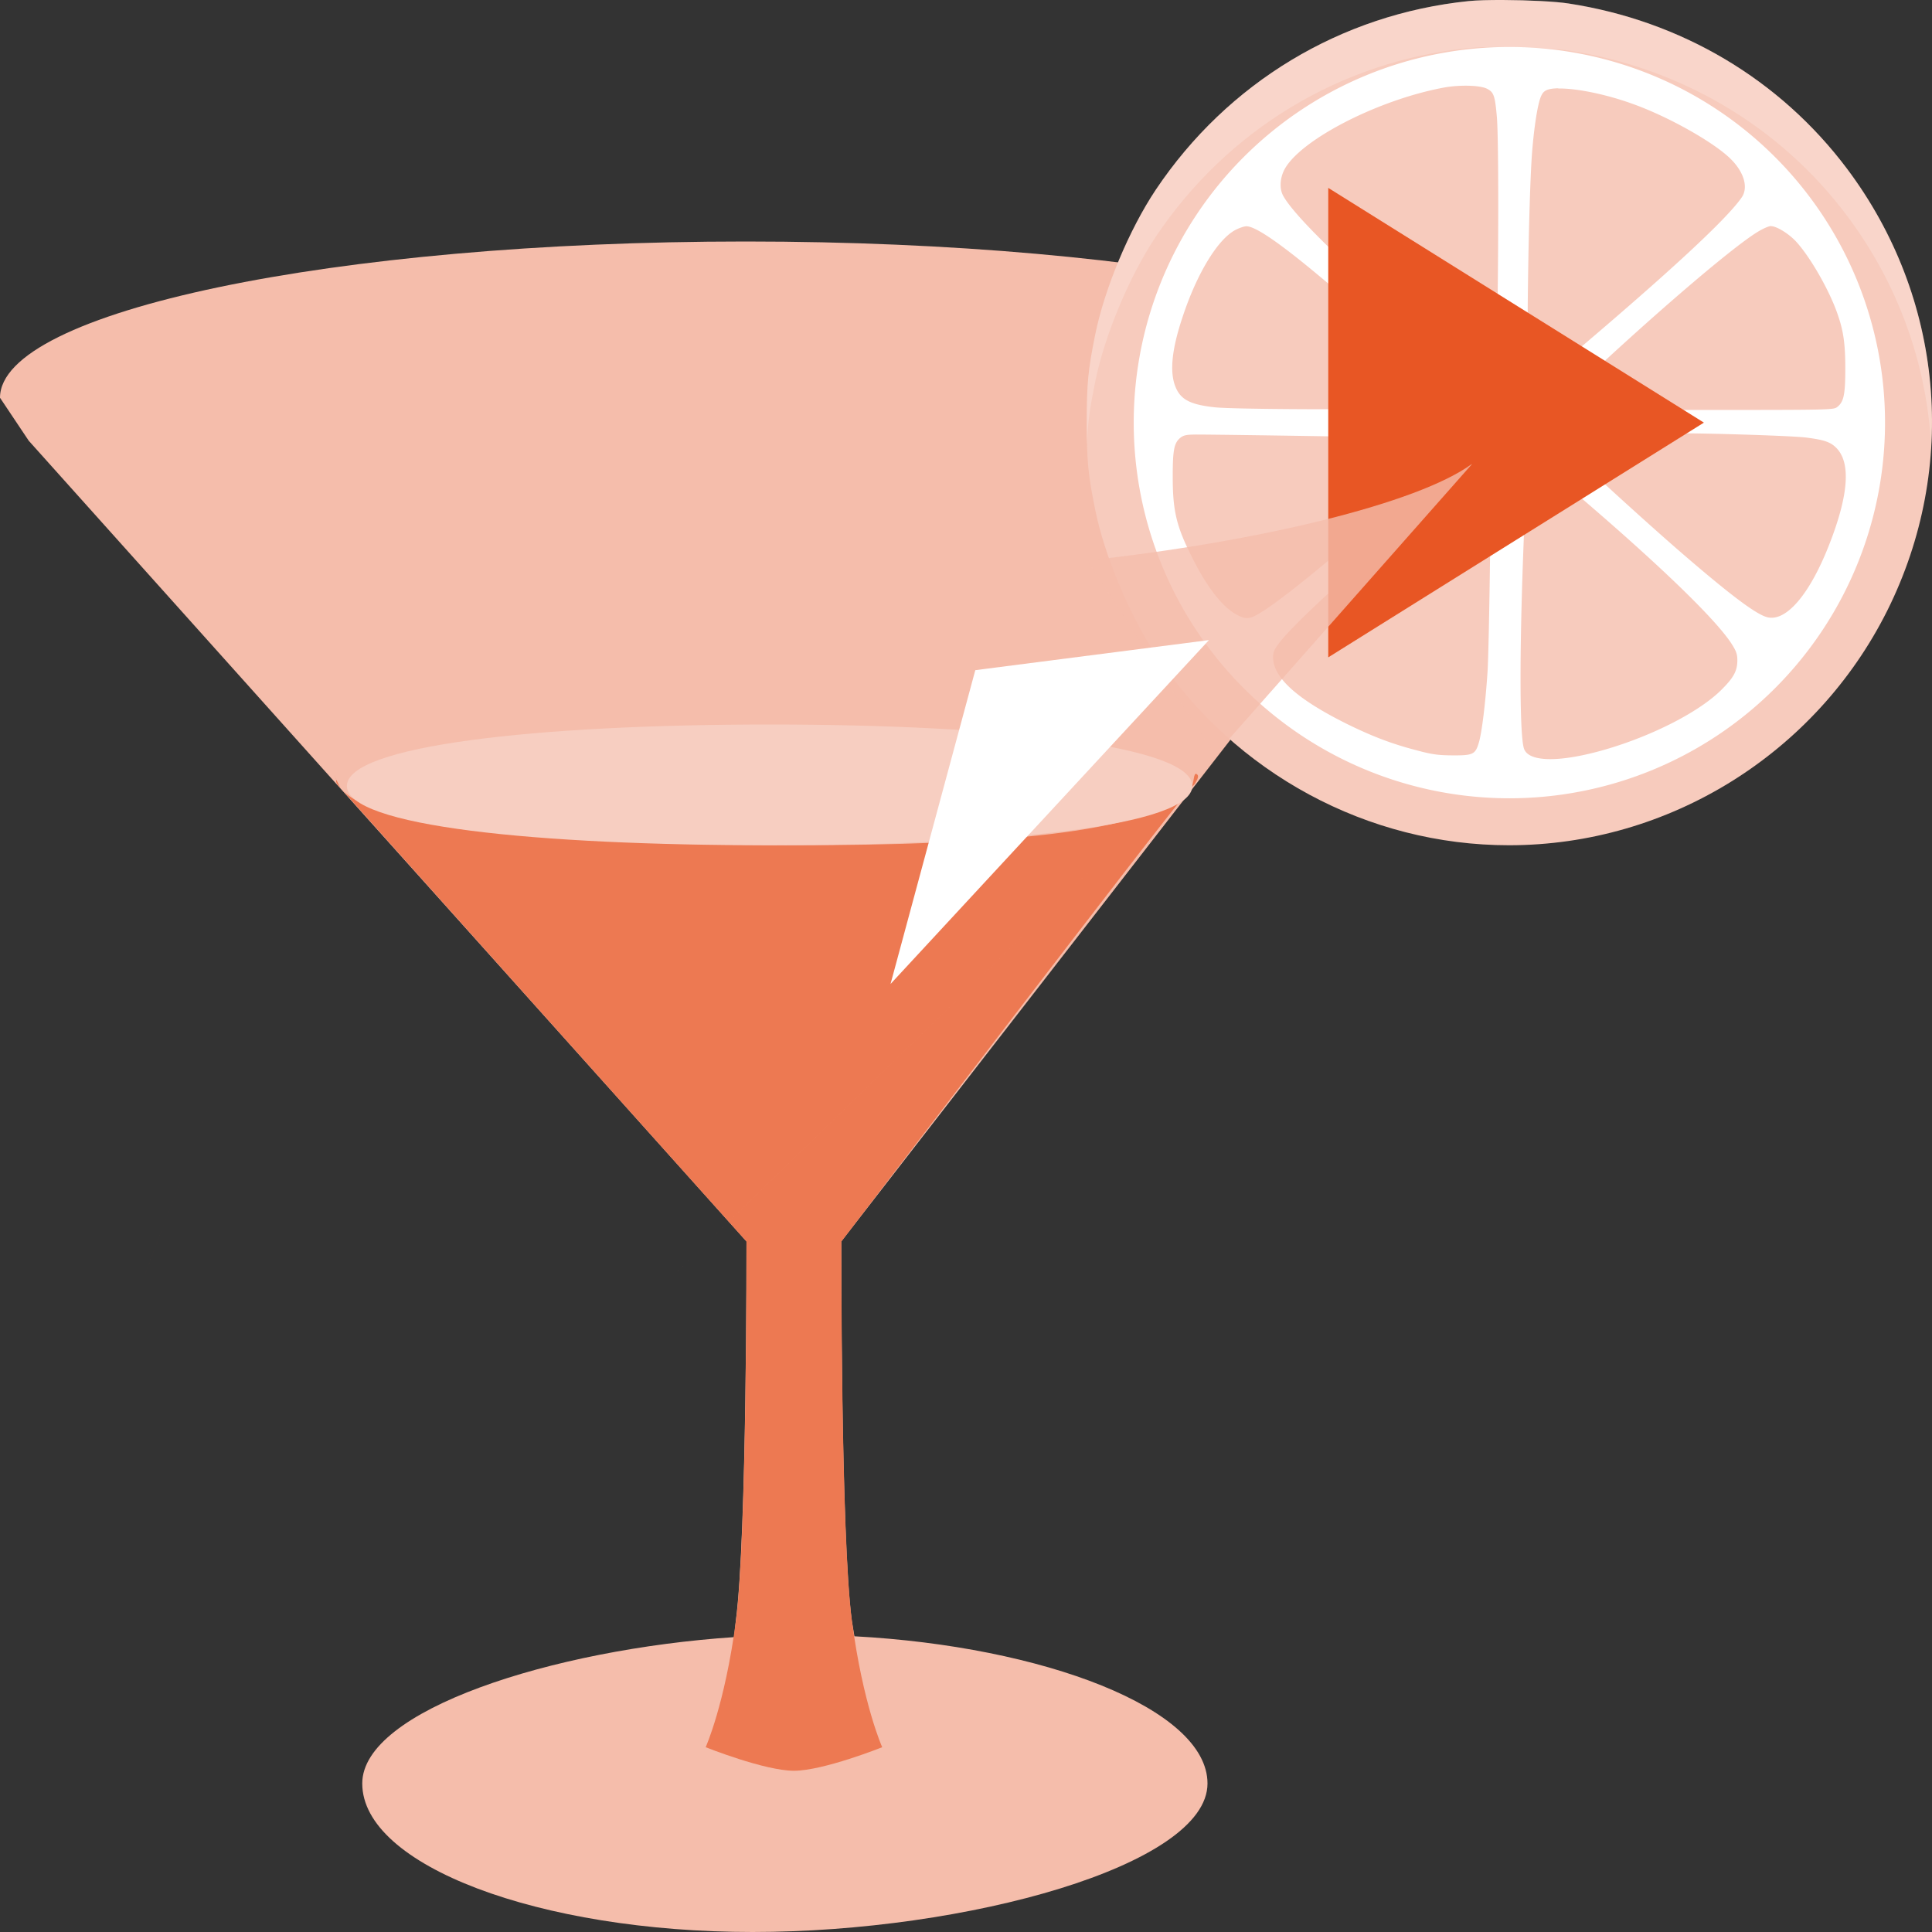 <svg xmlns="http://www.w3.org/2000/svg" width="16" height="16" version="1.1">
 <rect width="100%" height="100%" fill="#333333" stroke="none"/>
 <path style="fill:#f5bdab" d="M 7.076,13.551 C 8.635,13.634 10,14.148 10,14.77 10,15.449 8.001,16 6.233,16 4.464,16 3,15.449 3,14.77 3,14.163 4.574,13.659 6.079,13.558 L 6.094,13.42 C 6.186,12.723 6.182,10.281 6.182,10.281 L 0.238,3.65 -2e-8,3.294 c 0,-0.715 2.765,-1.294 6.175,-1.294 3.41,0 6.175,0.579 6.175,1.294 L 12.111,3.65 6.967,10.281 c 0,0 -0.005,2.442 0.087,3.139 z"/>
 <path style="fill:#ed7952" d="m 2.774,6.411 c -2.782,7.326 -1.391,3.663 0,0 z m 0,0 c 4.8e-4,0.017 0.004,0.034 0.009,0.05 -0.006,-0.017 -0.009,-0.033 -0.009,-0.05 z m 7.129,-0.051 c -7.577,7.36 -3.789,3.68 0,0 z m 0,6.4e-4 c 0.006,0.017 0.009,0.034 0.009,0.051 -1.37e-4,-0.017 -0.003,-0.034 -0.009,-0.051 z m 0.009,0.051 c -0.032,-0.022 -0.019,0.078 -0.051,0.117 l 0.036,-0.04 c 0.001,-0.007 0.042,-0.058 0.016,-0.076 z m -7.129,0.052 c 0,0.017 0.009,0.032 0.017,0.04 l 0.023,0.026 c -0.018,-0.022 -0.04,-0.089 -0.04,-0.066 z m 0.051,0.079 c 0.067,0.076 3.348,3.739 3.348,3.739 0,0 0.005,2.442 -0.087,3.139 -0.092,0.697 -0.251,1.049 -0.251,1.049 0,0 0.488,0.195 0.731,0.195 0.244,0 0.731,-0.195 0.731,-0.195 0,0 -0.159,-0.352 -0.251,-1.049 -0.092,-0.697 -0.087,-3.139 -0.087,-3.139 0,0 2.656,-3.482 2.861,-3.716 C 9.47,6.897 8.268,7 6.574,7 4.836,7 3.147,6.885 2.834,6.542 Z"/>
 <path style="fill:#f7cec1" d="M 9.874,6.509 C 9.874,6.842 8.307,7 6.373,7 4.44,7 2.873,6.842 2.873,6.509 2.873,6.176 4.44,6 6.373,6 8.307,6 9.874,6.176 9.874,6.509 Z"/>
 <path style="fill:#f7cbbd" d="m 12.455,1.3775e-4 c -0.119,-7.3889e-4 -0.228,0.002 -0.294,0.009 C 11.106,0.118 10.167,0.683 9.572,1.571 9.353,1.899 9.148,2.387 9.07,2.772 c -0.059,0.29 -0.07,0.404 -0.07,0.725 0,0.322 0.011,0.433 0.07,0.725 0.077,0.379 0.282,0.869 0.502,1.201 C 10.23,6.407 11.328,7 12.497,7 13.819,7 15.037,6.243 15.63,5.056 16.224,3.864 16.096,2.463 15.296,1.397 14.741,0.658 13.923,0.172 12.99,0.029 12.883,0.012 12.654,0.001 12.455,1.3775e-4 Z"/>
 <path style="fill:#ffffff" d="M 12.5,0.389 A 3.111,3.111 0 0 0 9.389,3.5 3.111,3.111 0 0 0 12.5,6.611 3.111,3.111 0 0 0 15.611,3.5 3.111,3.111 0 0 0 12.5,0.389 Z m -0.386,0.321 c 0.087,-0.002 0.168,0.007 0.203,0.026 0.053,0.028 0.064,0.056 0.079,0.228 0.024,0.266 0.008,2.238 -0.018,2.264 -0.008,0.006 -0.104,-0.071 -0.477,-0.383 -0.694,-0.581 -1.186,-1.054 -1.277,-1.229 -0.028,-0.056 -0.024,-0.136 0.01,-0.206 0.123,-0.246 0.773,-0.583 1.325,-0.685 0.049,-0.009 0.104,-0.014 0.156,-0.015 z m 0.79,0.023 c 0.149,-0.003 0.402,0.048 0.63,0.132 0.286,0.104 0.643,0.305 0.787,0.44 0.121,0.113 0.161,0.246 0.103,0.33 -0.124,0.18 -0.6,0.621 -1.425,1.319 l -0.33,0.28 -0.009,-0.07 c -0.021,-0.186 -0.002,-1.502 0.028,-1.902 0.017,-0.213 0.045,-0.39 0.071,-0.457 0.015,-0.038 0.031,-0.053 0.061,-0.063 0.022,-0.007 0.05,-0.01 0.085,-0.011 z m 1.763,1.14 c 0.048,0 0.155,0.067 0.215,0.136 0.115,0.129 0.265,0.392 0.332,0.581 0.052,0.145 0.068,0.252 0.068,0.463 0,0.216 -0.013,0.275 -0.066,0.317 -0.032,0.025 -0.048,0.025 -1.195,0.025 l -1.163,-0.001 0.102,-0.096 c 0.636,-0.607 1.375,-1.245 1.6,-1.38 0.041,-0.025 0.089,-0.046 0.106,-0.046 z m -4.346,7.039e-4 c 0.121,0 0.559,0.348 1.422,1.13 0.175,0.159 0.334,0.304 0.353,0.325 l 0.037,0.039 -0.24,0.01 c -0.395,0.018 -1.676,0.014 -1.837,-0.005 C 9.87,3.352 9.79,3.314 9.746,3.228 9.682,3.104 9.698,2.908 9.797,2.615 9.919,2.249 10.096,1.965 10.244,1.898 c 0.028,-0.013 0.062,-0.024 0.076,-0.024 z m 3.572,1.715 c 0.233,-0.002 0.948,0.02 1.065,0.035 0.15,0.019 0.201,0.037 0.249,0.085 0.122,0.122 0.103,0.39 -0.058,0.801 -0.163,0.417 -0.362,0.648 -0.52,0.6 -0.093,-0.028 -0.299,-0.183 -0.679,-0.51 -0.371,-0.319 -1.086,-0.978 -1.076,-0.989 0.004,-0.004 0.201,-0.01 0.439,-0.013 0.239,-0.004 0.5,-0.008 0.58,-0.009 z m -3.992,0.01 c 0.251,-4e-7 1.915,0.027 2.063,0.033 l 0.171,0.008 -0.07,0.065 c -0.726,0.667 -1.397,1.233 -1.629,1.371 -0.091,0.056 -0.122,0.056 -0.206,0.008 C 10.117,5.019 9.988,4.851 9.868,4.607 9.742,4.358 9.712,4.228 9.712,3.948 c 0,-0.223 0.011,-0.281 0.065,-0.324 0.026,-0.02 0.052,-0.025 0.123,-0.025 z m 2.756,0.165 c 0.012,0 0.14,0.106 0.416,0.342 0.673,0.575 1.134,1.021 1.266,1.224 0.039,0.061 0.049,0.087 0.049,0.139 0,0.085 -0.029,0.141 -0.127,0.239 -0.181,0.184 -0.571,0.384 -0.965,0.499 -0.372,0.108 -0.632,0.107 -0.674,-0.004 -0.042,-0.11 -0.039,-0.964 0.008,-1.988 0.01,-0.223 0.019,-0.416 0.019,-0.429 0,-0.011 0.004,-0.022 0.008,-0.022 z m -0.323,0.007 c 0.005,-9.333e-4 0.008,0.001 0.009,0.005 0.01,0.043 -0.01,1.591 -0.024,1.79 -0.017,0.256 -0.046,0.492 -0.07,0.578 -0.03,0.104 -0.047,0.113 -0.221,0.112 C 11.908,6.255 11.855,6.247 11.733,6.214 11.528,6.161 11.368,6.1 11.156,5.996 10.743,5.791 10.544,5.613 10.543,5.443 c 0,-0.042 0.01,-0.065 0.052,-0.12 0.147,-0.19 0.734,-0.721 1.622,-1.466 0.067,-0.057 0.102,-0.083 0.117,-0.086 z"/>
 <path fill="#e85624" d="M 14.111,3.5 12.555,4.472 11,5.444 V 1.556 l 1.555,0.972 z"/>
 <path style="opacity:0.8;fill:#f5bdab" d="m 10.061,6.253 2.129,-2.409 -0.004,8.167e-4 C 11.741,4.168 10.435,4.486 9.004,4.642"/>
 <path fill="#ffffff" d="M 7.375,8.149 8.077,5.55 10.012,5.301 Z"/>
 <path style="opacity:0.2;fill:#ffffff" d="m 12.455,6.009e-5 c -0.119,-7.3889e-4 -0.228,0.002 -0.294,0.009 C 11.106,0.117 10.167,0.683 9.572,1.571 9.353,1.899 9.148,2.387 9.07,2.772 9.011,3.062 9,3.175 9,3.497 9,3.567 9.001,3.624 9.002,3.678 9.008,3.497 9.026,3.378 9.07,3.161 9.148,2.776 9.353,2.288 9.572,1.96 10.167,1.072 11.106,0.506 12.161,0.398 c 0.066,-0.007 0.175,-0.01 0.294,-0.009 0.199,0.001 0.428,0.013 0.535,0.029 0.933,0.144 1.751,0.629 2.306,1.368 0.427,0.569 0.661,1.233 0.697,1.909 C 16.041,2.887 15.805,2.074 15.296,1.397 14.741,0.658 13.923,0.172 12.99,0.028 12.883,0.012 12.654,0.001 12.455,6.009e-5 Z"/>
</svg>
